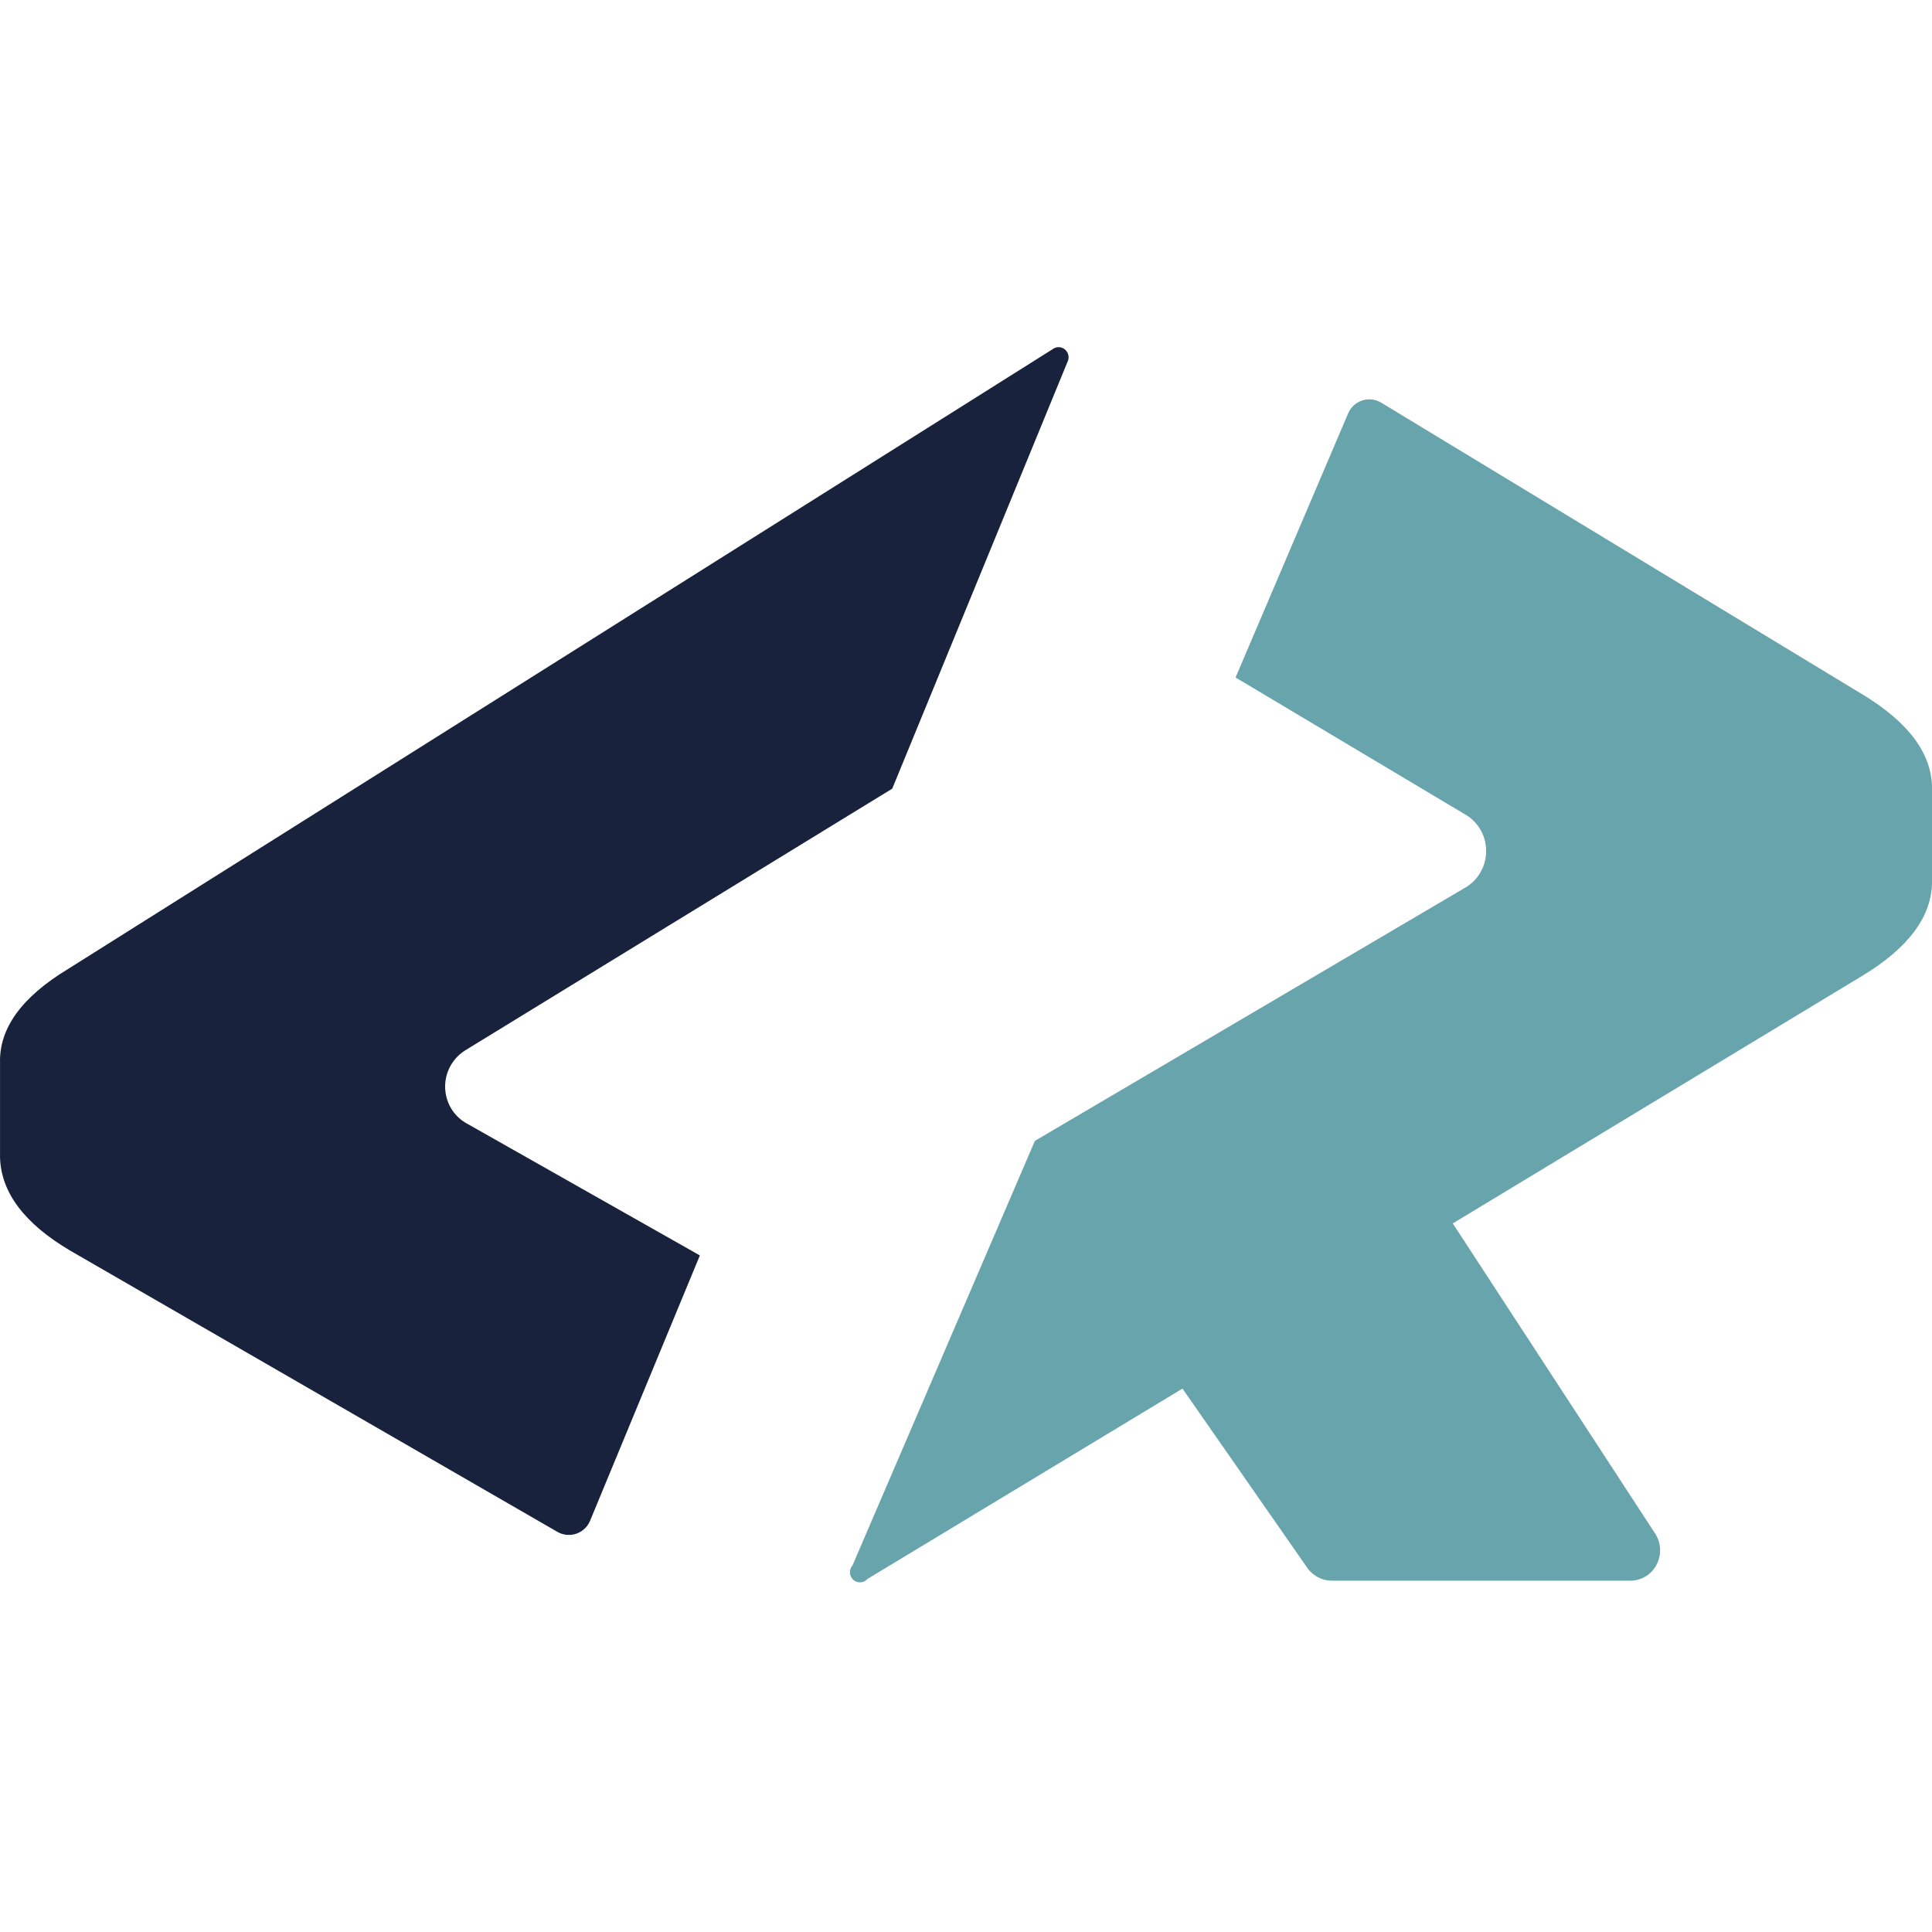 <svg xmlns="http://www.w3.org/2000/svg" width="256" height="256" viewBox="0 0 256 256">
  <g fill="none" transform="translate(0 46)">
    <path fill="#19223C" d="M139.542,0.229 L9.011,82.401 C2.863,86.119 -0.142,90.282 0.005,94.895 L0.005,107.401 C0.152,112.017 3.228,116.109 9.238,119.68 L73.838,156.968 C74.222,157.193 74.65,157.331 75.092,157.372 C75.535,157.414 75.981,157.358 76.4,157.209 C76.818,157.06 77.199,156.821 77.516,156.509 C77.832,156.197 78.077,155.82 78.232,155.403 L92.736,120.352 L61.974,102.936 C61.087,102.476 60.342,101.784 59.817,100.934 C59.423,100.295 59.162,99.584 59.046,98.843 C58.93,98.102 58.964,97.345 59.144,96.617 C59.324,95.888 59.647,95.203 60.095,94.602 C60.543,94 61.106,93.493 61.751,93.111 L118.227,58.501 L141.514,1.795 C141.607,1.529 141.616,1.241 141.539,0.97 C141.461,0.7 141.302,0.46 141.082,0.284 C140.864,0.11 140.596,0.011 140.317,-3.0289901e-09 C140.038,-0.009 139.763,0.071 139.533,0.229 L139.542,0.229 Z"/>
    <path fill="#67A4AC" d="M246.768,46.003 L183.053,7.376 C182.684,7.146 182.269,6.997 181.838,6.941 C181.406,6.884 180.967,6.921 180.551,7.048 C180.135,7.175 179.75,7.39 179.424,7.679 C179.098,7.967 178.837,8.322 178.659,8.719 L163.719,43.77 L194.04,61.858 C194.913,62.332 195.639,63.041 196.147,63.906 C196.656,64.773 196.924,65.761 196.924,66.766 C196.924,67.772 196.656,68.759 196.147,69.626 C195.644,70.489 194.915,71.2 194.04,71.683 L137.129,105.172 L112.956,161.438 C112.721,161.705 112.602,162.054 112.622,162.409 C112.643,162.764 112.802,163.096 113.065,163.335 C113.194,163.452 113.345,163.542 113.509,163.6 C113.673,163.658 113.847,163.683 114.022,163.673 C114.195,163.662 114.365,163.618 114.522,163.541 C114.678,163.464 114.818,163.357 114.932,163.226 L156.685,137.995 L173.166,161.664 C173.526,162.21 174.015,162.658 174.59,162.969 C175.164,163.28 175.807,163.445 176.46,163.448 L216.014,163.448 C216.735,163.451 217.443,163.253 218.06,162.879 C218.676,162.504 219.176,161.966 219.506,161.324 C219.845,160.682 220.006,159.959 219.971,159.233 C219.936,158.507 219.708,157.803 219.309,157.195 L192.5,116.109 L246.776,83.291 C252.929,79.568 256.005,75.401 256.005,70.784 L256.005,58.505 C256.005,53.888 252.929,49.725 246.772,46.003 L246.768,46.003 Z"/>
  </g>
</svg>
